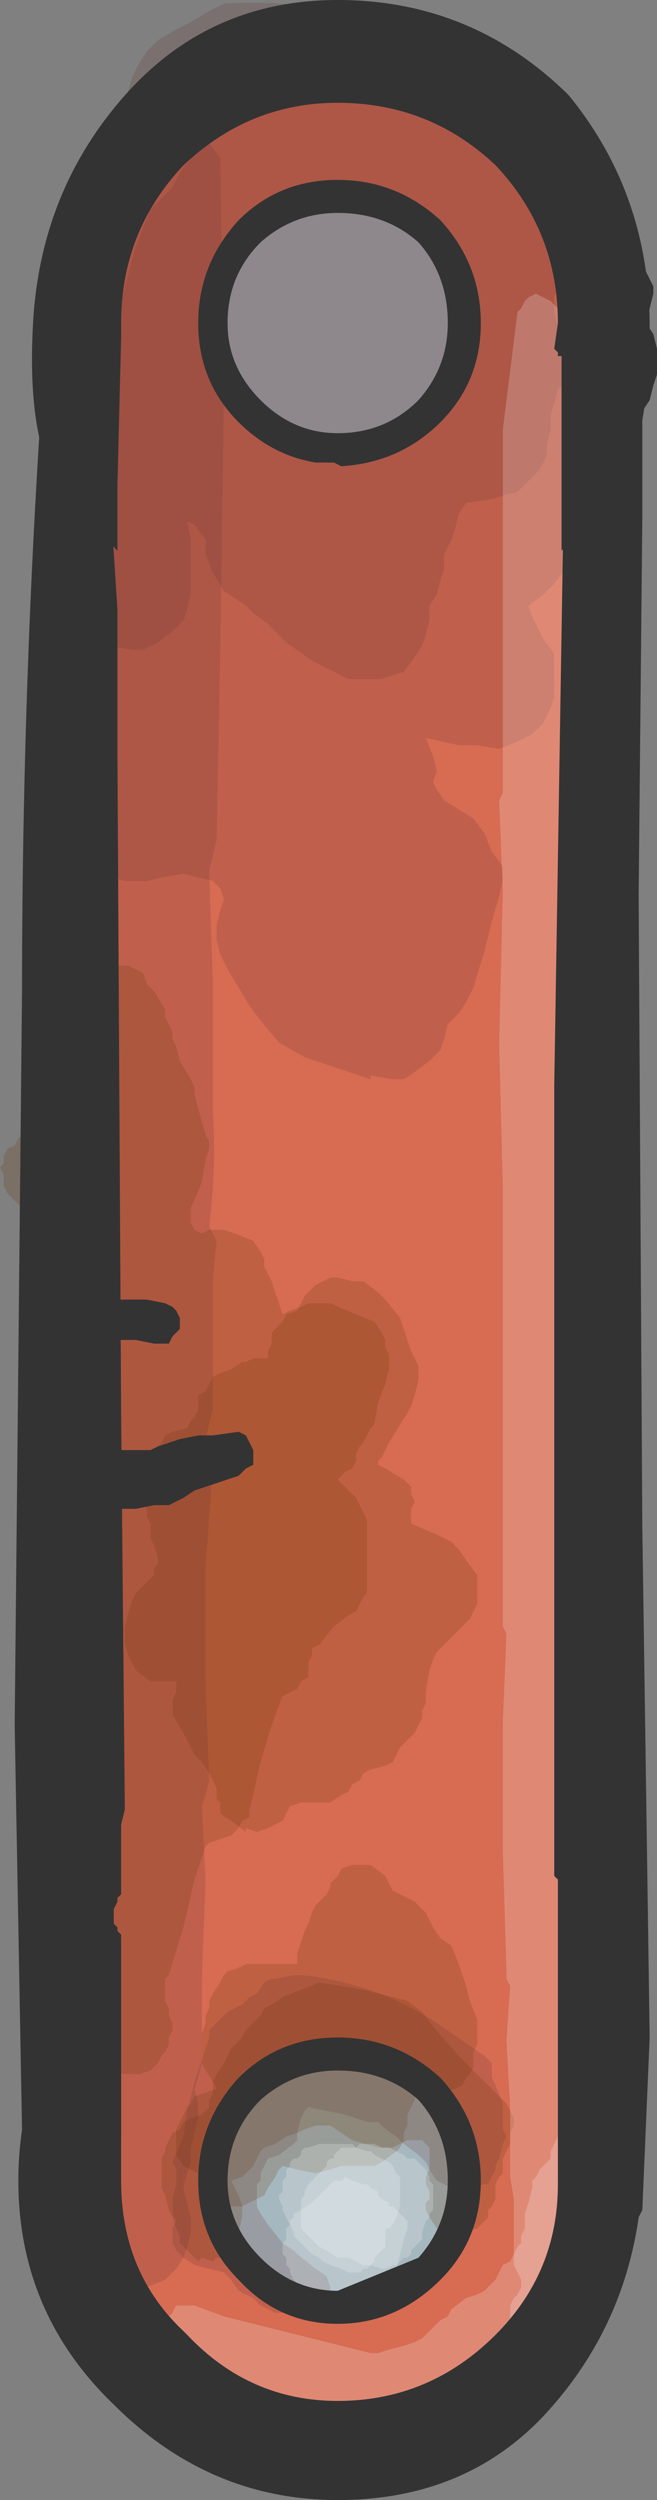 <?xml version="1.0" encoding="UTF-8" standalone="no"?>
<svg xmlns:xlink="http://www.w3.org/1999/xlink" height="34.05px" width="8.95px" xmlns="http://www.w3.org/2000/svg">
  <rect width="100%" height="100%" fill="#808080" stroke="none"/>
  <g transform="matrix(1.0, 0.0, 0.0, 1.0, 4.65, 17.1)">
    <path d="M-4.05 -13.0 L-4.05 13.25 3.15 13.25 3.15 -13.0 -4.05 -13.0" fill="#d76c53" fill-rule="evenodd" stroke="none"/>
    <path d="M-2.6 -10.15 Q-1.6 -9.15 -0.2 -9.15 1.2 -9.15 2.2 -10.15 3.2 -11.15 3.2 -12.55 3.2 -13.95 2.2 -14.95 1.2 -15.95 -0.2 -15.95 -1.6 -15.95 -2.6 -14.95 -3.6 -13.95 -3.6 -12.55 -3.6 -11.15 -2.6 -10.15" fill="#d76c53" fill-rule="evenodd" stroke="none"/>
    <path d="M-2.25 15.7 Q-1.25 16.7 0.15 16.7 1.55 16.7 2.55 15.7 3.55 14.7 3.55 13.3 3.55 11.9 2.55 10.9 1.55 9.9 0.15 9.9 -1.25 9.9 -2.25 10.9 -3.25 11.9 -3.25 13.3 -3.25 14.7 -2.25 15.7" fill="#d76c53" fill-rule="evenodd" stroke="none"/>
    <path d="M-0.95 11.05 Q-1.6 11.45 -1.8 12.2 -2.0 12.9 -1.6 13.5 -1.25 14.15 -0.5 14.35 L0.85 14.15 Q1.5 13.8 1.7 13.05 1.9 12.35 1.55 11.7 1.15 11.1 0.45 10.9 L-0.95 11.05" fill="#a6b8bf" fill-rule="evenodd" stroke="none"/>
    <path d="M-0.95 -14.25 Q-1.6 -13.85 -1.8 -13.1 -2.0 -12.4 -1.6 -11.8 -1.25 -11.15 -0.5 -10.95 L0.85 -11.15 Q1.5 -11.5 1.7 -12.25 1.9 -12.95 1.55 -13.6 1.15 -14.2 0.45 -14.4 L-0.95 -14.25" fill="#a6b8bf" fill-rule="evenodd" stroke="none"/>
    <path d="M0.9 10.15 L1.1 10.3 1.25 10.5 1.6 10.9 1.7 11.0 1.85 11.15 1.95 11.25 2.1 11.4 2.25 11.55 2.3 11.65 2.35 11.75 2.35 11.85 2.3 11.95 2.3 12.1 2.25 12.2 2.2 12.3 2.2 12.4 2.2 12.5 2.15 12.55 2.1 12.65 2.1 12.75 2.1 12.85 2.05 12.95 2.0 13.0 2.0 13.1 1.9 13.2 1.85 13.25 1.7 13.3 1.6 13.35 1.45 13.35 1.3 13.25 1.2 13.1 1.15 13.0 1.15 12.9 1.2 12.85 1.2 12.75 1.15 12.65 1.15 12.55 1.2 12.45 1.2 12.35 1.2 12.25 1.2 12.15 1.15 12.1 1.1 12.05 0.9 12.05 0.8 12.1 0.7 12.15 0.5 12.15 0.15 12.05 0.0 11.95 -0.15 11.85 -0.35 11.85 -0.5 11.9 -0.6 11.95 -0.75 12.0 -0.9 12.1 -1.05 12.15 -1.1 12.2 -1.15 12.3 -1.2 12.4 -1.25 12.45 -1.35 12.55 -1.5 12.6 -1.45 12.7 -1.4 12.8 -1.35 12.95 -1.35 13.05 -1.35 13.1 -1.4 13.3 -1.45 13.4 -1.45 13.5 -1.5 13.55 -1.6 13.65 -1.7 13.65 -1.75 13.7 -1.9 13.65 -1.95 13.7 -2.1 13.55 -2.2 13.45 -2.2 13.35 -2.25 13.25 -2.3 13.1 -2.35 13.0 -2.4 12.8 -2.45 12.7 -2.45 12.6 -2.45 12.5 -2.45 12.4 -2.45 12.3 -2.4 12.2 -2.4 12.15 -2.35 12.05 -2.3 11.95 -2.2 11.9 -2.15 11.8 -2.05 11.75 -1.9 11.7 -1.8 11.6 -1.8 11.5 -1.75 11.4 -1.75 11.35 -1.75 11.25 -1.7 11.15 -1.6 11.0 -1.5 10.8 -1.35 10.65 -1.3 10.55 -1.25 10.5 -1.15 10.4 -1.1 10.35 -1.05 10.25 -0.95 10.2 -0.8 10.1 -0.55 10.0 -0.3 9.9 0.3 10.0 0.9 10.15" fill="#663300" fill-opacity="0.2" fill-rule="evenodd" stroke="none"/>
    <path d="M0.15 8.3 L0.4 8.3 0.6 8.45 0.65 8.55 0.7 8.65 0.8 8.7 1.0 8.8 1.15 8.95 1.2 9.05 1.25 9.15 1.35 9.3 1.5 9.4 1.6 9.65 1.7 9.95 1.75 10.15 1.85 10.4 1.85 10.5 1.85 10.6 1.85 10.7 1.85 10.75 1.8 10.85 1.8 11.05 1.75 11.15 1.7 11.2 1.65 11.3 1.55 11.35 1.4 11.4 1.25 11.4 1.05 11.3 1.05 11.35 1.0 11.4 1.0 11.5 0.95 11.6 0.9 11.7 0.9 11.8 0.9 11.85 0.85 11.95 0.85 12.05 0.8 12.15 0.75 12.2 0.55 12.35 0.45 12.4 0.4 12.4 0.25 12.4 0.0 12.4 -0.15 12.45 -0.35 12.5 -0.6 12.45 -0.8 12.4 -0.85 12.45 -0.9 12.55 -1.0 12.7 -1.05 12.8 -1.15 12.85 -1.25 12.9 -1.35 12.95 -1.5 12.95 -1.65 12.85 -1.75 12.7 -1.75 12.6 -1.8 12.55 -1.95 12.5 -2.15 12.4 -2.25 12.25 -2.25 12.15 -2.25 12.05 -2.25 11.95 -2.25 11.9 -2.15 11.7 -2.1 11.6 -2.05 11.55 -2.0 11.45 -1.85 11.4 -1.7 11.35 -1.75 11.25 -1.85 11.1 -1.9 11.0 -1.9 10.9 -1.9 10.8 -1.9 10.6 -1.85 10.45 -1.85 10.35 -1.8 10.25 -1.8 10.15 -1.75 10.05 -1.65 9.9 -1.6 9.8 -1.55 9.75 -1.4 9.7 -1.3 9.65 -1.1 9.65 -0.95 9.65 -0.8 9.65 -0.6 9.65 -0.6 9.5 -0.5 9.2 -0.45 9.1 -0.4 8.95 -0.35 8.85 -0.3 8.8 -0.2 8.7 -0.15 8.6 -0.15 8.55 -0.05 8.45 0.0 8.35 0.15 8.3" fill="#663300" fill-opacity="0.2" fill-rule="evenodd" stroke="none"/>
    <path d="M-2.4 -3.25 L-2.35 -3.15 -2.3 -3.05 -2.3 -2.95 -2.25 -2.85 -2.2 -2.65 -2.05 -2.4 -2.0 -2.3 -2.0 -2.2 -1.95 -2.0 -1.85 -1.65 -1.8 -1.55 -1.8 -1.45 -1.85 -1.3 -1.9 -1.0 -2.0 -0.75 -2.05 -0.65 -2.05 -0.55 -2.05 -0.45 -2.0 -0.35 -1.9 -0.3 -1.8 -0.35 -1.6 -0.35 -1.45 -0.3 -1.2 -0.2 -1.1 -0.05 -1.05 0.05 -1.05 0.15 -0.95 0.35 -0.85 0.65 -0.8 0.8 -0.7 0.75 -0.55 0.7 -0.45 0.65 -0.35 0.65 -0.15 0.65 0.2 0.8 0.45 0.9 0.55 1.05 0.6 1.15 0.6 1.25 0.65 1.35 0.65 1.45 0.65 1.55 0.6 1.75 0.5 2.0 0.45 2.3 0.4 2.35 0.35 2.45 0.3 2.55 0.25 2.6 0.2 2.7 0.2 2.8 0.15 2.9 0.05 2.95 -0.05 3.05 0.05 3.15 0.2 3.3 0.25 3.4 0.3 3.5 0.35 3.6 0.35 3.8 0.35 4.1 0.35 4.4 0.35 4.6 0.3 4.65 0.25 4.75 0.2 4.85 0.1 4.9 -0.1 5.05 -0.3 5.3 -0.4 5.35 -0.4 5.45 -0.45 5.55 -0.45 5.65 -0.45 5.75 -0.55 5.8 -0.6 5.9 -0.7 5.95 -0.8 6.0 -0.95 6.4 -1.1 6.9 -1.25 7.55 -1.25 7.65 -1.35 7.7 -1.4 7.8 -1.5 7.9 -1.65 7.95 -1.8 8.0 -1.85 8.05 -2.0 8.5 -2.15 9.15 -2.35 9.8 -2.4 9.85 -2.4 9.95 -2.4 10.05 -2.4 10.15 -2.35 10.25 -2.35 10.35 -2.3 10.45 -2.3 10.55 -2.35 10.65 -2.35 10.75 -2.4 10.85 -2.45 10.9 -2.5 11.0 -2.6 11.1 -2.75 11.15 -2.95 11.15 -3.15 11.1 -3.35 11.0 -3.45 10.9 -3.45 10.8 -3.5 10.65 -3.5 10.55 -3.5 10.5 -3.45 10.4 -3.5 10.3 -3.5 10.2 -3.55 10.1 -3.55 10.0 -3.55 9.8 -3.5 9.5 -3.45 9.25 -3.4 9.15 -3.4 9.05 -3.35 8.95 -3.3 8.8 -3.25 8.6 -3.3 8.6 -3.45 8.6 -3.6 8.6 -3.8 8.5 -3.9 8.35 -3.9 8.25 -3.95 8.15 -3.95 8.05 -3.9 7.9 -3.8 7.6 -3.8 7.35 -3.75 7.25 -3.75 7.15 -3.8 7.05 -3.8 6.95 -3.8 6.85 -3.85 6.75 -3.85 6.65 -3.85 6.55 -3.85 6.45 -3.85 6.35 -3.85 6.3 -4.0 6.2 -4.05 6.05 -4.05 5.95 -4.05 5.85 -4.0 5.8 -3.95 5.7 -3.85 5.6 -3.85 5.55 -3.85 5.45 -3.85 5.35 -3.85 5.25 -3.8 5.05 -3.7 4.8 -3.65 4.5 -3.65 4.4 -3.6 4.35 -3.55 4.25 -3.4 4.1 -3.25 3.95 -3.25 3.45 -3.2 2.8 -3.15 2.05 -3.1 1.95 -3.15 1.85 -3.35 1.75 -3.55 1.65 -3.65 1.5 -3.7 1.4 -3.7 1.3 -3.7 1.2 -3.7 1.1 -3.6 0.95 -3.55 0.65 -3.5 0.4 -3.5 0.3 -3.5 0.2 -3.6 0.1 -3.85 -0.15 -3.9 -0.25 -3.95 -0.35 -4.05 -0.45 -4.25 -0.55 -4.35 -0.65 -4.45 -0.75 -4.55 -0.85 -4.6 -0.95 -4.6 -1.1 -4.65 -1.2 -4.6 -1.25 -4.6 -1.35 -4.55 -1.45 -4.45 -1.5 -4.4 -1.6 -4.3 -1.65 -4.1 -1.7 -3.9 -1.75 -3.65 -1.75 -3.5 -1.75 -3.5 -1.85 -3.55 -1.95 -3.55 -2.05 -3.5 -2.15 -3.45 -2.2 -3.4 -2.3 -3.35 -2.4 -3.25 -2.45 -3.25 -2.55 -3.25 -2.65 -3.25 -2.75 -3.3 -2.85 -3.35 -2.95 -3.45 -3.2 -3.5 -3.3 -3.5 -3.4 -3.5 -3.5 -3.5 -3.6 -3.5 -3.7 -3.4 -3.75 -3.35 -3.85 -3.25 -3.9 -3.15 -3.95 -3.1 -3.95 -2.9 -3.95 -2.7 -3.85 -2.65 -3.7 -2.55 -3.6 -2.4 -3.35 -2.4 -3.25" fill="#663300" fill-opacity="0.2" fill-rule="evenodd" stroke="none"/>
    <path d="M0.3 0.35 L0.5 0.5 0.6 0.6 0.8 0.85 0.9 1.15 0.95 1.3 1.0 1.4 1.05 1.5 1.05 1.6 1.05 1.7 1.0 1.9 0.95 2.05 0.9 2.15 0.8 2.3 0.65 2.55 0.55 2.75 0.5 2.8 0.5 2.85 0.6 2.9 0.85 3.05 0.95 3.15 0.95 3.25 1.0 3.35 0.95 3.45 0.95 3.55 0.95 3.65 1.3 3.8 1.5 3.9 1.6 4.0 1.7 4.15 1.85 4.35 1.85 4.5 1.85 4.6 1.85 4.65 1.85 4.75 1.8 4.85 1.75 4.95 1.7 5.0 1.6 5.1 1.45 5.25 1.3 5.4 1.25 5.5 1.2 5.65 1.15 5.95 1.15 6.1 1.1 6.2 1.1 6.3 1.05 6.4 1.0 6.5 0.95 6.55 0.85 6.65 0.8 6.7 0.75 6.8 0.7 6.9 0.6 6.95 0.4 7.0 0.3 7.05 0.25 7.15 0.15 7.2 0.1 7.3 0.0 7.35 -0.15 7.45 -0.4 7.45 -0.55 7.45 -0.7 7.5 -0.75 7.6 -0.8 7.7 -0.9 7.75 -1.0 7.8 -1.15 7.85 -1.3 7.8 -1.3 7.85 -1.5 7.7 -1.65 7.6 -1.65 7.45 -1.7 7.4 -1.7 7.25 -1.75 7.15 -1.8 7.05 -1.9 6.9 -2.0 6.8 -2.1 6.6 -2.3 6.25 -2.3 6.15 -2.3 6.05 -2.25 5.95 -2.25 5.85 -2.25 5.8 -2.35 5.8 -2.4 5.8 -2.6 5.8 -2.8 5.65 -2.85 5.55 -2.9 5.45 -2.95 5.3 -2.95 5.2 -2.95 5.15 -2.95 5.05 -2.9 4.85 -2.85 4.7 -2.8 4.6 -2.7 4.5 -2.65 4.45 -2.55 4.35 -2.55 4.25 -2.5 4.2 -2.5 4.1 -2.55 3.95 -2.6 3.85 -2.6 3.75 -2.6 3.65 -2.65 3.55 -2.65 3.45 -2.7 3.35 -2.7 3.25 -2.65 3.15 -2.6 3.0 -2.6 2.8 -2.55 2.7 -2.5 2.6 -2.45 2.55 -2.4 2.45 -2.3 2.4 -2.1 2.35 -2.05 2.25 -2.0 2.2 -1.95 2.1 -1.95 2.0 -1.95 1.9 -1.85 1.85 -1.8 1.75 -1.75 1.65 -1.65 1.6 -1.5 1.55 -1.35 1.45 -1.3 1.45 -1.2 1.4 -1.0 1.4 -1.0 1.3 -0.95 1.2 -0.95 1.15 -0.95 1.05 -0.85 0.95 -0.8 0.9 -0.75 0.8 -0.6 0.75 -0.55 0.65 -0.5 0.55 -0.45 0.5 -0.35 0.4 -0.25 0.35 -0.15 0.3 -0.05 0.3 0.15 0.35 0.3 0.35" fill="#663300" fill-opacity="0.2" fill-rule="evenodd" stroke="none"/>
    <path d="M0.05 11.7 L-0.2 11.65 -0.45 11.6 -0.5 11.65 -0.55 11.75 -0.6 11.95 -0.6 12.05 -0.65 12.1 -0.85 12.25 -1.0 12.3 -1.05 12.4 -1.1 12.5 -1.1 12.6 -1.15 12.65 -1.15 12.75 -1.15 12.85 -1.15 12.95 -1.1 13.05 -1.0 13.2 -0.8 13.45 -0.65 13.55 -0.6 13.6 -0.35 13.8 -0.2 13.9 -0.15 14.05 -0.15 14.15 -0.15 14.2 -0.3 14.35 -0.4 14.4 -0.6 14.4 -0.9 14.4 -1.1 14.3 -1.2 14.2 -1.4 14.1 -1.5 13.95 -1.55 13.9 -1.6 13.85 -2.0 13.75 -2.15 13.65 -2.25 13.55 -2.3 13.45 -2.3 13.35 -2.3 13.25 -2.25 13.15 -2.3 13.05 -2.3 12.95 -2.3 12.85 -2.25 12.65 -2.25 12.55 -2.25 12.45 -2.3 12.35 -2.15 12.0 -2.1 11.65 -2.0 11.25 -1.8 10.65 -1.8 10.55 -1.7 10.45 -1.65 10.4 -1.55 10.3 -1.35 10.2 -1.25 10.1 -1.15 10.05 -1.05 9.9 -0.95 9.85 -0.9 9.85 -0.65 9.8 -0.55 9.8 Q0.45 9.9 1.3 10.45 L1.95 10.9 2.05 11.0 2.05 11.1 2.05 11.2 2.1 11.3 2.2 11.55 2.2 11.65 2.2 11.7 2.2 11.8 2.2 11.9 2.25 12.0 2.2 12.1 2.15 12.3 2.1 12.4 2.1 12.45 2.0 12.65 1.95 12.65 1.7 12.7 1.5 12.7 1.3 12.6 1.2 12.45 1.15 12.35 1.05 12.25 0.85 12.1 0.75 12.0 0.6 11.9 0.5 11.8 0.35 11.8 0.2 11.75 0.05 11.7" fill="#663333" fill-opacity="0.2" fill-rule="evenodd" stroke="none"/>
    <path d="M0.5 -16.15 L0.65 -16.15 2.15 -15.85 2.6 -15.55 3.0 -15.25 3.25 -15.0 3.35 -14.8 3.45 -14.6 3.4 -14.4 3.45 -14.2 3.6 -13.95 3.7 -13.75 3.75 -13.55 3.7 -13.35 3.65 -13.15 3.5 -12.8 3.4 -12.45 3.35 -12.3 3.3 -12.1 3.15 -11.95 2.95 -11.8 2.9 -11.6 2.85 -11.45 2.85 -11.25 2.8 -11.05 2.8 -10.9 2.7 -10.7 2.55 -10.55 2.4 -10.4 2.2 -10.35 2.05 -10.3 1.7 -10.25 1.6 -10.1 1.55 -9.9 1.5 -9.75 1.4 -9.55 1.4 -9.35 1.35 -9.2 1.3 -9.0 1.2 -8.85 1.2 -8.65 1.15 -8.45 1.1 -8.3 1.0 -8.15 0.85 -7.95 0.55 -7.85 0.1 -7.85 -0.2 -8.0 -0.4 -8.1 -0.75 -8.35 -1.0 -8.6 -1.2 -8.75 -1.3 -8.85 -1.6 -9.05 -1.75 -9.3 -1.85 -9.55 -1.85 -9.75 -2.0 -9.95 -2.1 -10.0 -2.05 -9.75 -2.05 -9.6 -2.05 -9.4 -2.05 -9.2 -2.05 -9.0 -2.1 -8.8 -2.15 -8.65 -2.3 -8.5 -2.5 -8.35 -2.7 -8.25 -2.85 -8.25 -3.15 -8.3 -3.15 -8.25 -3.55 -8.5 -3.8 -8.75 -3.9 -9.0 -4.0 -9.2 -4.0 -9.4 -4.05 -9.6 -4.1 -9.8 -4.1 -10.0 -4.1 -10.2 -4.05 -10.55 -3.9 -11.1 -3.65 -11.65 -3.55 -11.8 -3.4 -11.95 -3.25 -12.3 -3.0 -13.0 -2.8 -13.75 -2.6 -14.25 -2.45 -14.4 -2.3 -14.55 -2.2 -14.75 -2.1 -14.9 -2.0 -15.05 -1.85 -15.25 -1.7 -15.4 -1.6 -15.55 -1.4 -15.7 -1.0 -15.95 -0.55 -16.05 -0.1 -16.05 0.3 -16.05 0.5 -16.15" fill="#663333" fill-opacity="0.2" fill-rule="evenodd" stroke="none"/>
    <path d="M3.05 -15.15 L3.15 -14.9 3.3 -14.7 3.3 -14.5 3.25 -14.3 3.2 -14.15 3.15 -13.95 3.05 -13.8 3.0 -13.6 3.0 -13.4 2.95 -13.2 2.9 -13.05 2.9 -12.85 2.95 -12.65 3.3 -12.35 3.5 -12.1 3.6 -11.9 3.6 -11.7 3.6 -11.5 3.6 -11.3 3.6 -11.1 3.6 -10.9 3.5 -10.75 3.4 -10.4 3.25 -10.05 3.15 -9.5 3.05 -9.35 2.9 -9.15 2.75 -9.0 2.55 -8.85 2.6 -8.7 2.75 -8.4 2.9 -8.2 2.9 -8.0 2.9 -7.8 2.9 -7.6 2.85 -7.45 2.75 -7.25 2.6 -7.1 2.4 -7.0 2.15 -6.9 1.85 -6.95 1.6 -6.95 1.15 -7.05 1.25 -6.8 1.3 -6.6 1.25 -6.45 1.3 -6.35 1.4 -6.2 1.8 -5.95 1.95 -5.75 2.05 -5.5 2.2 -5.3 2.2 -5.1 2.15 -4.9 2.05 -4.55 1.95 -4.15 1.8 -3.65 1.7 -3.45 1.6 -3.3 1.45 -3.15 1.4 -2.95 1.35 -2.8 1.2 -2.65 1.0 -2.5 0.85 -2.4 0.7 -2.4 0.4 -2.45 0.4 -2.4 -0.5 -2.7 -0.85 -2.9 -1.1 -3.2 -1.25 -3.4 -1.4 -3.65 -1.55 -3.9 -1.65 -4.1 -1.7 -4.3 -1.7 -4.5 -1.65 -4.7 -1.6 -4.85 -1.65 -5.0 -1.75 -5.1 -2.15 -5.2 -2.45 -5.15 -2.65 -5.1 -2.95 -5.1 -3.25 -5.2 -3.6 -5.4 -3.8 -5.65 -3.85 -5.85 -3.9 -6.05 -3.9 -6.25 -3.95 -6.45 -3.95 -6.65 -3.95 -6.85 -3.9 -7.25 -3.8 -7.6 -3.65 -8.15 -3.3 -8.65 -3.35 -8.7 -3.75 -8.95 -3.95 -9.2 -4.0 -9.4 -4.05 -9.6 -4.0 -9.8 -4.0 -9.95 -3.95 -10.15 -3.9 -10.35 -3.85 -10.5 -3.8 -10.7 -3.8 -10.9 -3.8 -11.1 -3.85 -11.3 -3.85 -11.5 -3.8 -11.65 -3.75 -11.85 -3.7 -12.05 -3.65 -12.4 -3.65 -12.8 -3.65 -13.0 -3.55 -13.35 -3.45 -14.1 -3.05 -15.35 -2.85 -16.05 -2.75 -16.25 -2.65 -16.4 -2.5 -16.55 -2.25 -16.7 -2.05 -16.8 -1.8 -16.95 -1.6 -17.05 Q-0.1 -17.15 1.3 -16.5 L2.75 -15.6 2.95 -15.35 3.05 -15.15" fill="#663333" fill-opacity="0.2" fill-rule="evenodd" stroke="none"/>
    <path d="M-2.7 -15.65 L-2.35 -15.65 -2.0 -15.4 -1.8 -15.15 -1.65 -14.95 -1.6 -11.65 -1.65 -8.15 -1.7 -5.65 -1.75 -5.45 -1.8 -5.25 -1.75 -3.7 -1.75 -1.95 Q-1.7 -1.2 -1.8 -0.4 L-1.7 -0.2 -1.75 0.35 -1.75 1.15 -1.75 1.9 -1.75 2.1 -1.8 2.3 -1.85 2.5 -1.85 2.65 -1.75 2.9 -1.85 4.25 -1.85 5.8 -1.8 7.15 -1.85 7.35 -1.9 7.5 -1.85 8.5 -1.9 9.85 -1.9 11.0 -1.95 11.2 -2.0 11.35 -1.95 11.55 -1.95 11.75 -2.0 11.95 -2.05 12.15 -2.05 12.35 -2.1 12.5 -2.15 12.7 -2.1 12.9 -2.05 13.1 -2.05 13.3 -2.1 13.5 -2.15 13.65 -2.25 13.8 -2.4 13.95 -2.65 14.05 -2.85 14.0 -2.9 14.05 -3.15 13.85 -3.25 13.65 -3.3 13.4 -3.3 13.25 -3.3 13.0 -3.4 12.8 -3.4 12.6 -3.35 12.25 -3.25 11.85 -3.25 11.5 -3.25 11.3 -3.3 11.1 -3.3 10.1 -3.35 8.75 -3.3 7.6 -3.3 7.4 -3.4 7.2 -3.4 5.65 -3.4 3.9 -3.35 2.55 -3.45 2.3 -3.45 -4.1 -3.5 -10.75 -3.55 -14.8 -3.5 -15.0 -3.4 -15.15 -3.3 -15.3 -3.15 -15.45 -2.9 -15.6 -2.7 -15.65" fill="#663333" fill-opacity="0.2" fill-rule="evenodd" stroke="none"/>
    <path d="M0.65 12.95 L0.7 12.95 0.8 13.05 0.85 13.1 0.9 13.15 0.9 13.25 0.85 13.4 0.8 13.6 0.75 13.8 0.7 13.9 0.6 14.0 0.55 14.05 0.35 14.2 0.25 14.3 0.25 14.35 0.2 14.35 0.15 14.4 0.1 14.45 0.05 14.45 0.0 14.5 -0.1 14.5 -0.25 14.45 -0.35 14.4 -0.4 14.3 -0.45 14.25 -0.5 14.2 -0.55 14.15 -0.55 14.0 -0.6 14.0 -0.65 13.95 -0.7 13.85 -0.7 13.8 -0.75 13.75 -0.75 13.65 -0.8 13.6 -0.8 13.45 -0.75 13.4 -0.75 13.25 -0.7 13.2 -0.7 13.15 -0.65 13.1 -0.65 13.05 -0.55 13.0 -0.4 12.9 -0.2 12.7 -0.1 12.6 0.0 12.6 0.05 12.55 0.15 12.6 0.3 12.65 0.35 12.65 0.4 12.7 0.5 12.75 0.5 12.8 0.55 12.85 0.65 12.9 0.65 12.95" fill="#ffffff" fill-opacity="0.2" fill-rule="evenodd" stroke="none"/>
    <path d="M0.05 12.15 L0.2 12.15 0.25 12.1 0.35 12.1 0.45 12.1 0.55 12.15 0.65 12.15 0.75 12.2 0.85 12.25 0.9 12.3 1.0 12.3 1.1 12.4 1.15 12.45 1.2 12.55 1.2 12.6 1.25 12.65 1.25 12.7 1.25 12.8 1.25 12.9 1.25 13.0 1.2 13.05 1.2 13.1 1.15 13.15 1.1 13.3 1.1 13.4 1.05 13.45 1.0 13.5 0.95 13.55 0.95 13.6 0.9 13.65 0.85 13.65 0.8 13.7 0.75 13.75 0.7 13.75 0.6 13.8 0.55 13.8 0.4 13.75 0.3 13.75 0.2 13.7 0.1 13.65 0.05 13.65 -0.05 13.65 -0.2 13.55 -0.3 13.5 -0.4 13.4 -0.5 13.3 -0.55 13.25 -0.55 13.05 -0.55 12.95 -0.55 12.85 -0.5 12.8 -0.5 12.75 -0.45 12.65 -0.4 12.6 -0.35 12.55 -0.2 12.4 -0.2 12.35 -0.15 12.3 -0.1 12.3 -0.1 12.25 -0.05 12.2 0.0 12.15 0.05 12.15" fill="#ffffff" fill-opacity="0.2" fill-rule="evenodd" stroke="none"/>
    <path d="M0.15 12.1 L0.2 12.15 0.35 12.2 0.4 12.2 0.45 12.25 0.55 12.3 0.65 12.35 0.7 12.4 0.75 12.5 0.8 12.55 0.8 12.65 0.8 12.75 0.8 12.85 0.8 12.95 0.75 13.1 0.7 13.2 0.65 13.25 0.6 13.25 0.6 13.5 0.55 13.55 0.5 13.6 0.45 13.65 0.45 13.7 0.35 13.8 0.3 13.8 0.25 13.85 0.2 13.85 0.1 13.85 0.0 13.8 -0.15 13.75 -0.25 13.7 -0.3 13.65 -0.4 13.6 -0.45 13.55 -0.55 13.45 -0.6 13.4 -0.65 13.35 -0.65 13.3 -0.7 13.2 -0.75 13.1 -0.8 13.0 -0.8 12.95 -0.85 12.85 -0.85 12.8 -0.8 12.75 -0.8 12.6 -0.75 12.55 -0.75 12.45 -0.7 12.4 -0.7 12.35 -0.65 12.3 -0.6 12.3 -0.55 12.25 -0.55 12.2 -0.5 12.15 -0.45 12.15 -0.3 12.1 -0.2 12.1 0.0 12.1 0.15 12.1" fill="#ffffff" fill-opacity="0.2" fill-rule="evenodd" stroke="none"/>
    <path d="M2.85 12.3 L2.85 12.2 2.9 12.1 2.95 12.0 3.0 11.95 3.1 11.85 3.25 11.8 3.45 11.8 3.65 11.9 3.75 12.05 3.8 12.15 3.8 12.25 3.8 12.35 3.8 12.45 3.75 12.55 3.75 12.65 3.7 12.8 3.65 12.9 3.6 12.95 3.5 13.05 3.45 13.15 3.4 13.2 3.4 13.4 3.3 13.7 3.25 13.95 3.1 14.4 3.05 14.45 2.95 14.55 2.85 14.6 2.75 14.7 2.7 14.75 2.65 14.85 2.55 14.95 2.45 15.0 2.4 15.1 2.35 15.15 2.3 15.25 2.2 15.3 2.1 15.4 2.0 15.45 1.75 15.6 1.55 15.7 1.35 15.75 1.2 15.8 1.1 15.9 1.0 15.95 0.9 16.05 0.65 16.15 0.35 16.25 0.15 16.3 -0.05 16.3 -0.25 16.2 -1.15 15.9 -1.35 15.8 -1.75 15.6 -1.8 15.5 -1.85 15.45 -2.05 15.4 -2.15 15.35 -2.3 15.25 -2.4 15.1 -2.4 15.05 -2.4 14.95 -2.45 14.8 -2.45 14.7 -2.45 14.6 -2.45 14.55 -2.35 14.45 -2.3 14.4 -2.25 14.3 -2.15 14.3 -2.0 14.3 -1.6 14.45 -0.8 14.65 0.4 14.95 0.5 14.95 0.65 14.9 0.85 14.85 1.0 14.8 1.1 14.75 1.2 14.65 1.25 14.6 1.35 14.5 1.45 14.45 1.5 14.35 1.7 14.2 1.85 14.15 1.95 14.1 2.05 14.0 2.1 13.95 2.15 13.85 2.2 13.75 2.3 13.7 2.35 13.6 2.4 13.5 2.45 13.45 2.45 13.35 2.5 13.25 2.5 13.15 2.5 13.05 2.55 12.9 2.6 12.7 2.6 12.6 2.65 12.55 2.7 12.45 2.8 12.35 2.85 12.3" fill="#ffffff" fill-opacity="0.2" fill-rule="evenodd" stroke="none"/>
    <path d="M2.45 -12.9 L2.5 -13.0 2.55 -13.05 2.65 -13.1 2.85 -13.0 2.95 -12.9 3.0 -12.8 3.0 -12.7 3.05 -12.45 3.1 -12.25 3.1 -11.7 3.1 -11.1 3.1 -10.45 3.1 -10.3 3.1 -9.95 3.1 -9.55 3.1 -9.15 3.1 -9.05 3.15 -8.95 3.1 -8.65 3.1 -8.3 3.15 -8.0 3.15 -7.9 3.15 -7.8 3.2 -4.75 3.2 -1.55 3.2 0.4 3.15 0.45 3.15 0.55 3.15 5.4 3.1 10.45 3.05 13.35 3.0 13.45 3.0 13.55 3.0 13.6 3.0 13.7 3.0 13.8 3.05 13.95 3.05 14.0 3.0 14.1 2.95 14.2 2.95 14.3 2.9 14.35 2.8 14.45 2.7 14.5 2.6 14.6 2.45 14.6 2.4 14.6 2.3 14.5 2.3 14.4 2.3 14.3 2.35 14.2 2.4 14.15 2.45 14.05 2.45 13.95 2.4 13.85 2.35 13.75 2.35 13.65 2.35 13.55 2.35 13.45 2.35 13.35 2.35 13.15 2.35 12.85 2.3 12.55 2.3 12.45 2.3 12.35 2.3 11.6 2.25 10.7 2.3 9.95 2.25 9.85 2.25 9.75 2.2 8.1 2.2 6.35 2.25 5.15 2.2 5.05 2.2 2.9 2.2 0.7 2.2 -0.65 2.2 -0.75 2.2 -0.85 2.2 -0.95 2.15 -2.9 2.2 -4.95 2.15 -6.2 2.2 -6.3 2.2 -6.4 2.2 -8.7 2.2 -11.25 2.4 -12.85 2.45 -12.9" fill="#ffffff" fill-opacity="0.2" fill-rule="evenodd" stroke="none"/>
    <path d="M2.1 -14.85 Q1.2 -15.7 -0.05 -15.7 -1.25 -15.7 -2.15 -14.85 -3.0 -13.95 -3.0 -12.7 L-3.0 -12.55 -3.0 -12.5 -3.05 -10.5 -3.05 -9.6 -3.7 -10.25 Q-4.3 -10.9 -4.2 -12.7 -4.1 -14.5 -2.95 -15.8 -1.8 -17.1 -0.05 -17.1 1.75 -17.1 3.05 -15.85 L3.1 -15.8 Q4.2 -14.45 4.2 -12.65 4.2 -10.85 3.6 -10.25 L3.0 -9.6 3.0 -11.05 3.0 -12.2 3.0 -12.25 2.95 -12.25 2.95 -12.3 2.9 -12.35 2.95 -12.7 Q2.95 -13.95 2.1 -14.85 M-3.0 11.5 L-3.0 12.45 -3.0 12.5 -3.0 12.6 Q-3.0 13.85 -2.15 14.65 L-2.1 14.7 Q-1.25 15.6 -0.05 15.6 1.2 15.6 2.1 14.7 2.95 13.85 2.95 12.65 L2.95 12.6 3.0 12.55 3.0 12.5 3.0 11.15 3.0 9.55 3.0 9.4 3.1 9.5 Q4.2 10.8 4.1 12.6 4.0 14.4 2.85 15.7 1.75 16.95 -0.05 16.95 -1.8 16.95 -3.1 15.65 -4.4 14.4 -4.4 12.6 -4.4 10.8 -3.1 9.5 L-3.0 9.4 -3.0 9.6 -3.0 9.85 -3.0 10.3 -3.0 11.5" fill="#333333" fill-rule="evenodd" stroke="none"/>
    <path d="M-3.65 -13.6 L-3.95 -13.45 Q-4.35 -8.55 -4.35 -3.6 L-4.45 6.4 -4.35 11.9 -4.25 12.05 -4.1 12.2 -3.95 12.35 -3.65 12.4 -3.25 12.3 -3.1 12.15 -3.0 12.05 -3.0 11.5 -3.0 10.3 -3.0 9.85 -3.0 9.6 -3.0 9.25 -3.05 9.2 -3.05 9.15 -3.1 9.1 -3.1 8.9 -3.05 8.8 -3.05 8.75 -3.0 8.7 -3.0 8.6 -3.0 8.15 -3.0 7.75 -2.95 7.55 -2.95 7.5 -3.0 2.15 -3.05 -6.8 -3.05 -7.9 -3.05 -8.25 -3.05 -8.8 -3.35 -13.4 -3.4 -13.5 -3.65 -13.55 -3.65 -13.6" fill="#333333" fill-rule="evenodd" stroke="none"/>
    <path d="M3.15 -12.5 L3.15 -12.65 3.15 -12.8 3.2 -13.0 3.3 -13.15 3.4 -13.35 3.5 -13.5 3.8 -13.65 3.8 -13.6 4.05 -13.55 4.1 -13.5 4.15 -13.4 4.25 -13.2 4.25 -13.1 4.2 -12.9 4.15 -12.7 4.25 -12.55 4.3 -12.35 4.3 -12.2 4.3 -12.0 4.25 -11.85 4.2 -11.65 4.1 -11.5 4.1 -10.05 4.05 -4.9 4.1 3.7 4.2 10.65 4.1 13.0 4.0 13.2 3.55 13.3 3.3 13.25 3.15 13.2 3.05 13.05 2.95 12.85 2.95 12.7 2.95 12.5 2.95 11.1 2.95 9.55 2.95 8.5 2.9 8.45 2.9 8.4 2.9 7.2 2.9 -2.3 3.05 -11.6 3.1 -11.8 3.15 -11.95 3.2 -12.15 3.2 -12.3 3.15 -12.5" fill="#333333" fill-rule="evenodd" stroke="none"/>
    <path d="M1.05 11.5 Q1.45 11.95 1.45 12.6 1.45 13.2 1.05 13.65 L-0.05 14.1 Q-0.65 14.1 -1.1 13.65 -1.55 13.2 -1.55 12.6 -1.55 11.95 -1.1 11.5 -0.65 11.1 -0.05 11.1 0.6 11.1 1.05 11.5 M-0.05 10.65 Q-0.85 10.65 -1.4 11.2 -1.95 11.8 -1.95 12.6 -1.95 13.4 -1.4 13.95 -0.85 14.55 -0.05 14.55 0.75 14.55 1.35 13.95 1.9 13.4 1.9 12.6 1.9 11.8 1.35 11.2 0.75 10.65 -0.05 10.65" fill="#333333" fill-rule="evenodd" stroke="none"/>
    <path d="M1.05 -13.8 Q1.45 -13.35 1.45 -12.7 1.45 -12.1 1.05 -11.65 0.6 -11.2 -0.05 -11.2 -0.65 -11.2 -1.1 -11.65 -1.55 -12.1 -1.55 -12.7 -1.55 -13.35 -1.1 -13.8 -0.65 -14.2 -0.05 -14.2 0.6 -14.2 1.05 -13.8 M-0.05 -14.65 Q-0.85 -14.65 -1.4 -14.1 -1.95 -13.5 -1.95 -12.7 -1.95 -11.9 -1.4 -11.35 -0.95 -10.9 -0.35 -10.8 L-0.1 -10.8 0.0 -10.75 Q0.8 -10.8 1.35 -11.35 1.9 -11.9 1.9 -12.7 1.9 -13.5 1.35 -14.1 0.75 -14.65 -0.05 -14.65" fill="#333333" fill-rule="evenodd" stroke="none"/>
    <path d="M-1.4 2.4 L-1.3 2.45 -1.25 2.55 -1.2 2.65 -1.2 2.75 -1.2 2.85 -1.3 2.9 -1.4 3.0 -1.55 3.05 -1.7 3.1 -1.85 3.15 -2.0 3.2 -2.15 3.3 -2.25 3.35 -2.35 3.4 -2.55 3.4 -2.8 3.45 -3.05 3.45 -3.2 3.5 -3.4 3.5 -3.5 3.5 -3.65 3.4 -3.7 3.25 -3.75 3.15 -3.75 3.05 -3.75 3.0 -3.65 2.9 -3.6 2.8 -3.5 2.75 -3.4 2.65 -3.2 2.65 -2.9 2.65 -2.6 2.65 -2.5 2.6 -2.35 2.55 -2.2 2.5 -1.95 2.45 -1.75 2.45 -1.4 2.4" fill="#333333" fill-rule="evenodd" stroke="none"/>
    <path d="M-2.3 1.1 L-2.35 1.2 -2.55 1.2 -2.8 1.15 -3.0 1.15 -3.2 1.15 -3.35 1.2 -3.55 1.2 -3.8 1.2 -3.95 1.15 -4.05 1.1 -4.1 1.05 -4.1 0.95 -4.1 0.85 -4.0 0.75 -3.9 0.7 -3.8 0.65 -3.65 0.6 -3.45 0.65 -3.35 0.6 -3.0 0.6 -2.65 0.6 -2.4 0.65 -2.3 0.7 -2.25 0.75 -2.2 0.85 -2.2 0.95 -2.2 1.0 -2.3 1.1" fill="#333333" fill-rule="evenodd" stroke="none"/>
  </g>
</svg>
